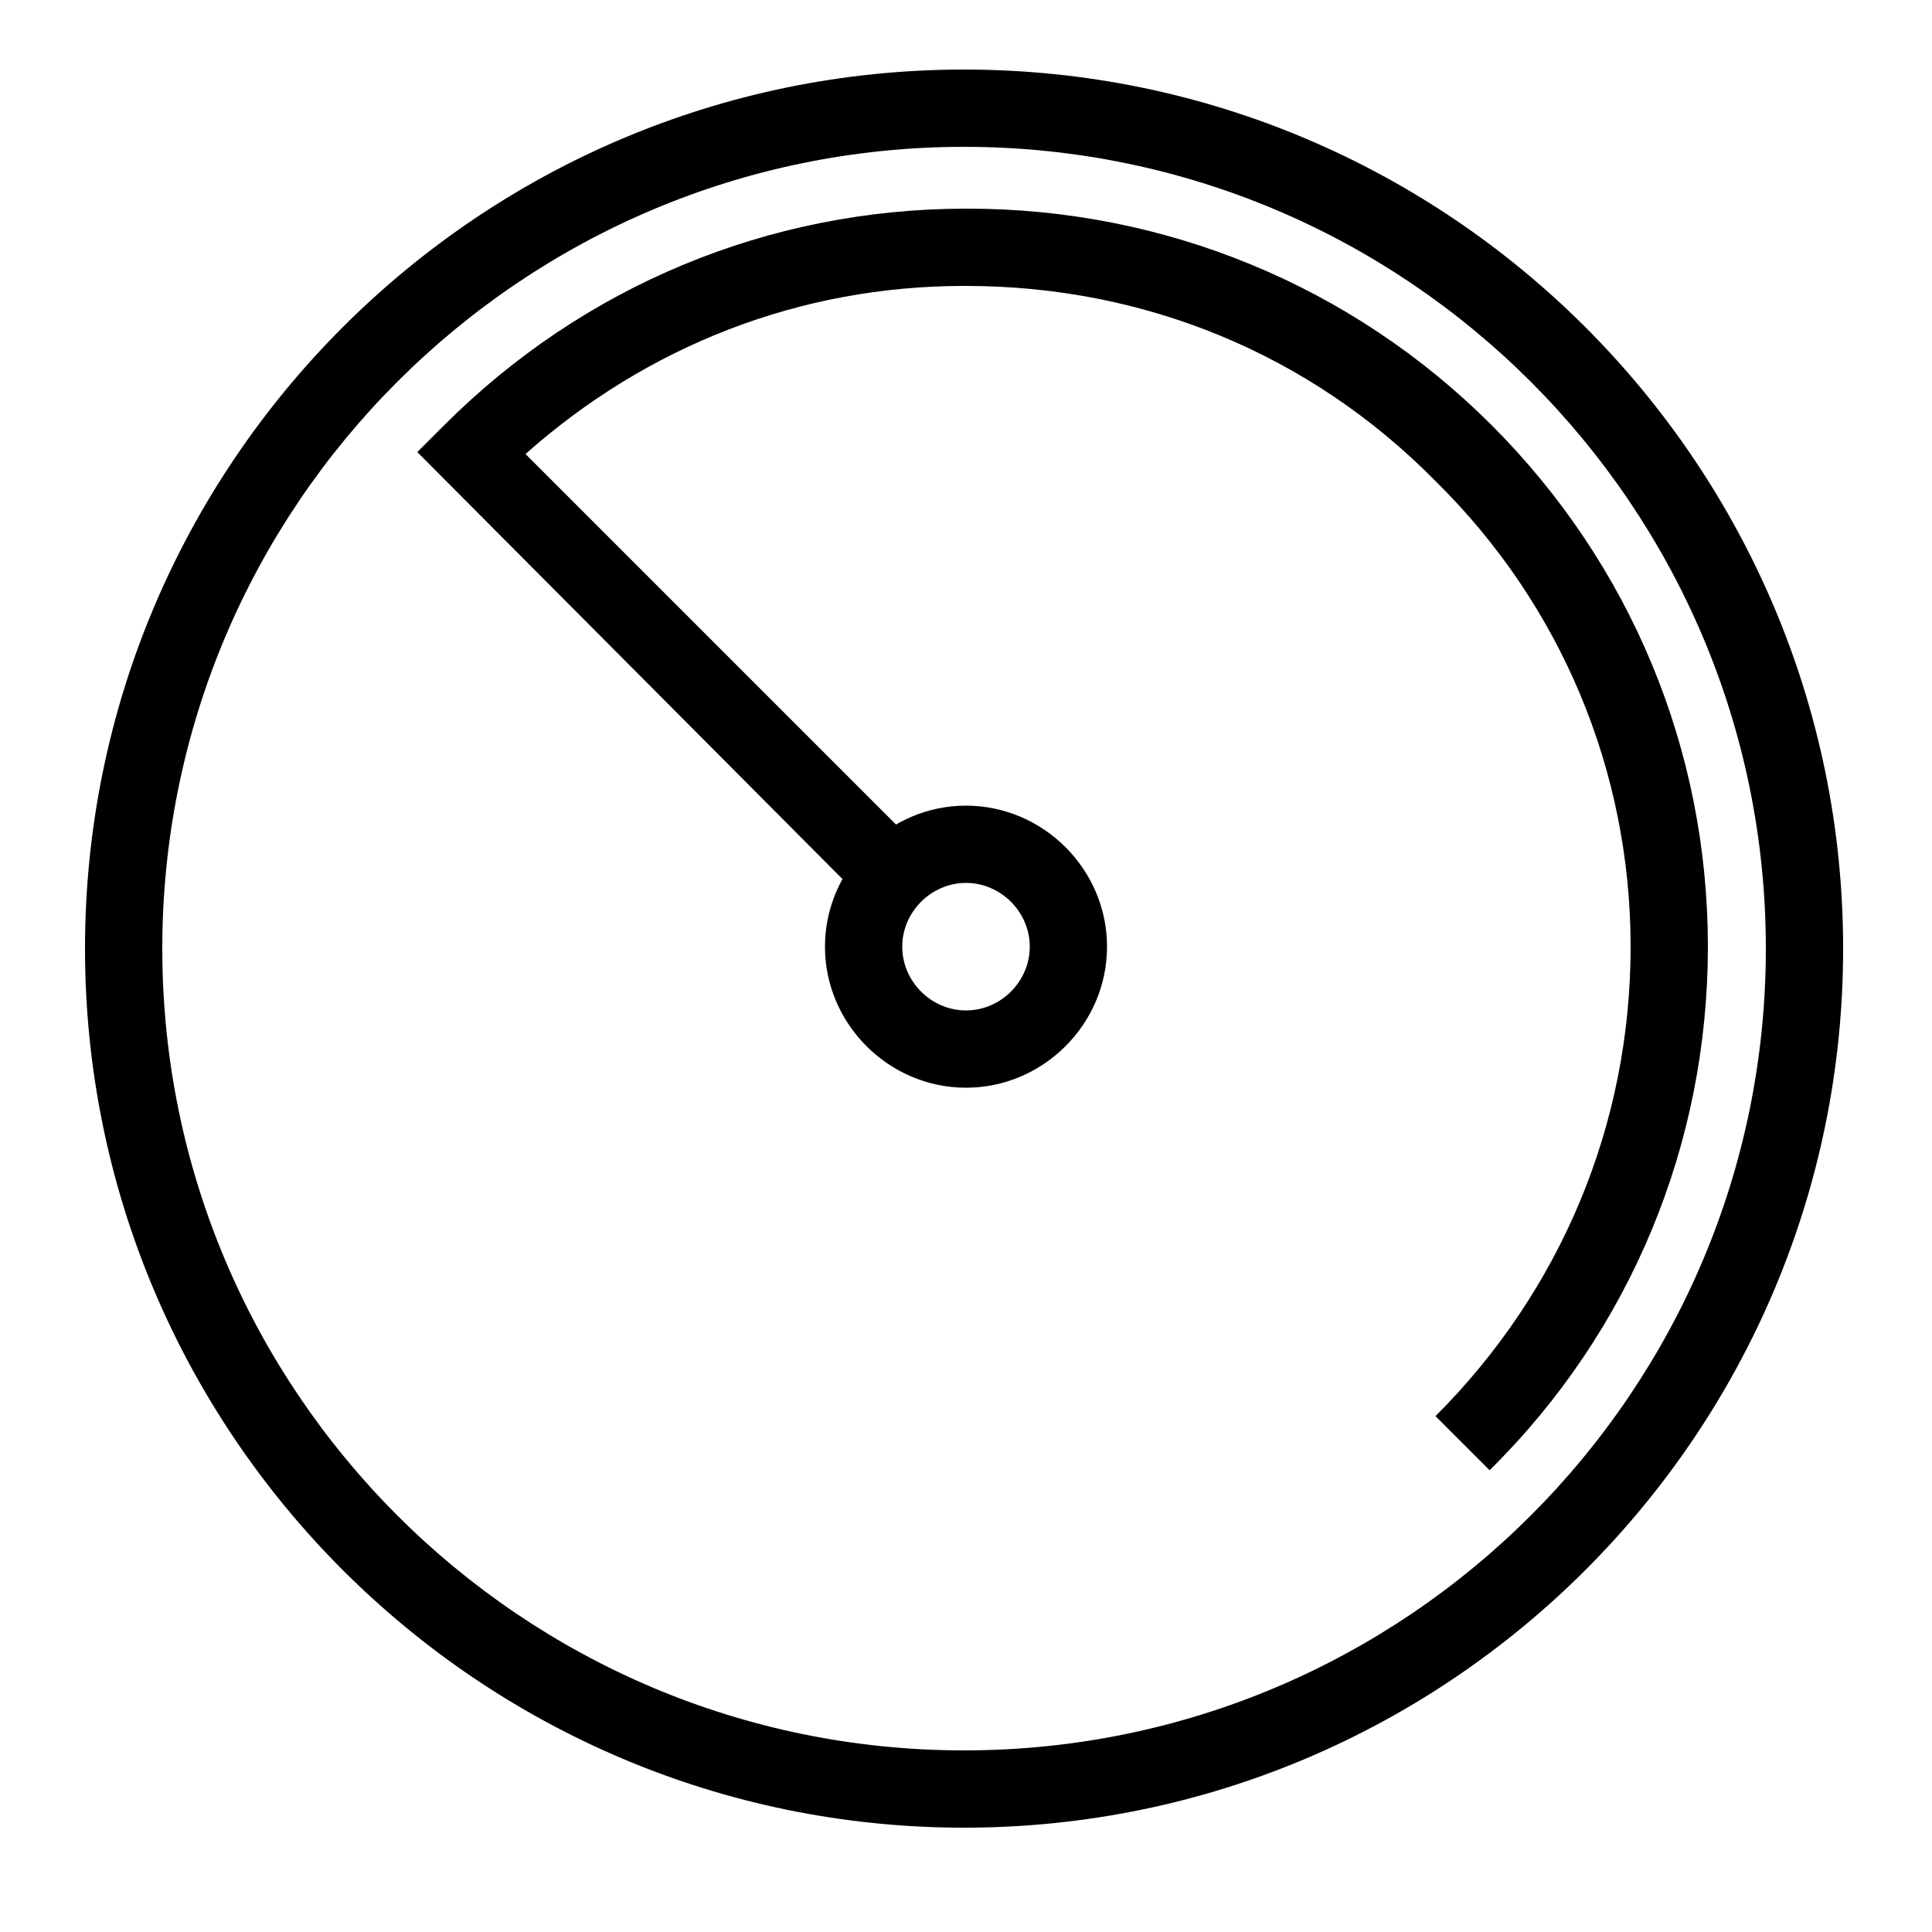 <?xml version="1.0" encoding="utf-8"?>
<!-- Generator: Adobe Illustrator 24.2.1, SVG Export Plug-In . SVG Version: 6.00 Build 0)  -->
<svg version="1.1" id="Layer_1" xmlns="http://www.w3.org/2000/svg" xmlns:xlink="http://www.w3.org/1999/xlink" x="0px" y="0px"
	 viewBox="0 0 100 100" style="enable-background:new 0 0 100 100;" xml:space="preserve">
<path d="M49.9,94.6c-25.1,0-45.5-20.4-45.5-45.5C4.4,24,24.8,3.6,49.9,3.6C75,3.6,95.4,24,95.4,49.1C95.4,74.2,75,94.6,49.9,94.6z
	 M49.9,7.6C27,7.6,8.4,26.2,8.4,49.1S27,90.6,49.9,90.6S91.4,72,91.4,49.1S72.8,7.6,49.9,7.6z"/>
<path d="M77.1,76.1l-2.8-2.8c6.5-6.5,10.1-15.1,10.1-24.3c0-9.1-3.6-17.7-10.1-24.1C67.8,18.3,59.2,14.8,50,14.8c0,0,0,0-0.1,0
	c-8.5,0-16.4,3.1-22.7,8.7l20.9,20.9l-2.8,2.8L21.6,23.4L23,22c7.2-7.2,16.8-11.2,27-11.2c0,0,0,0,0.1,0c10.2,0,19.9,4,27.1,11.2
	c7.2,7.2,11.2,16.8,11.2,27C88.4,59.2,84.4,68.9,77.1,76.1z"/>
<path d="M50,56.3c-4,0-7.3-3.3-7.3-7.3c0-4,3.3-7.3,7.3-7.3c4,0,7.3,3.3,7.3,7.3C57.3,53,54,56.3,50,56.3z M50,45.7
	c-1.8,0-3.3,1.5-3.3,3.3s1.5,3.3,3.3,3.3s3.3-1.5,3.3-3.3S51.8,45.7,50,45.7z"/>
</svg>
